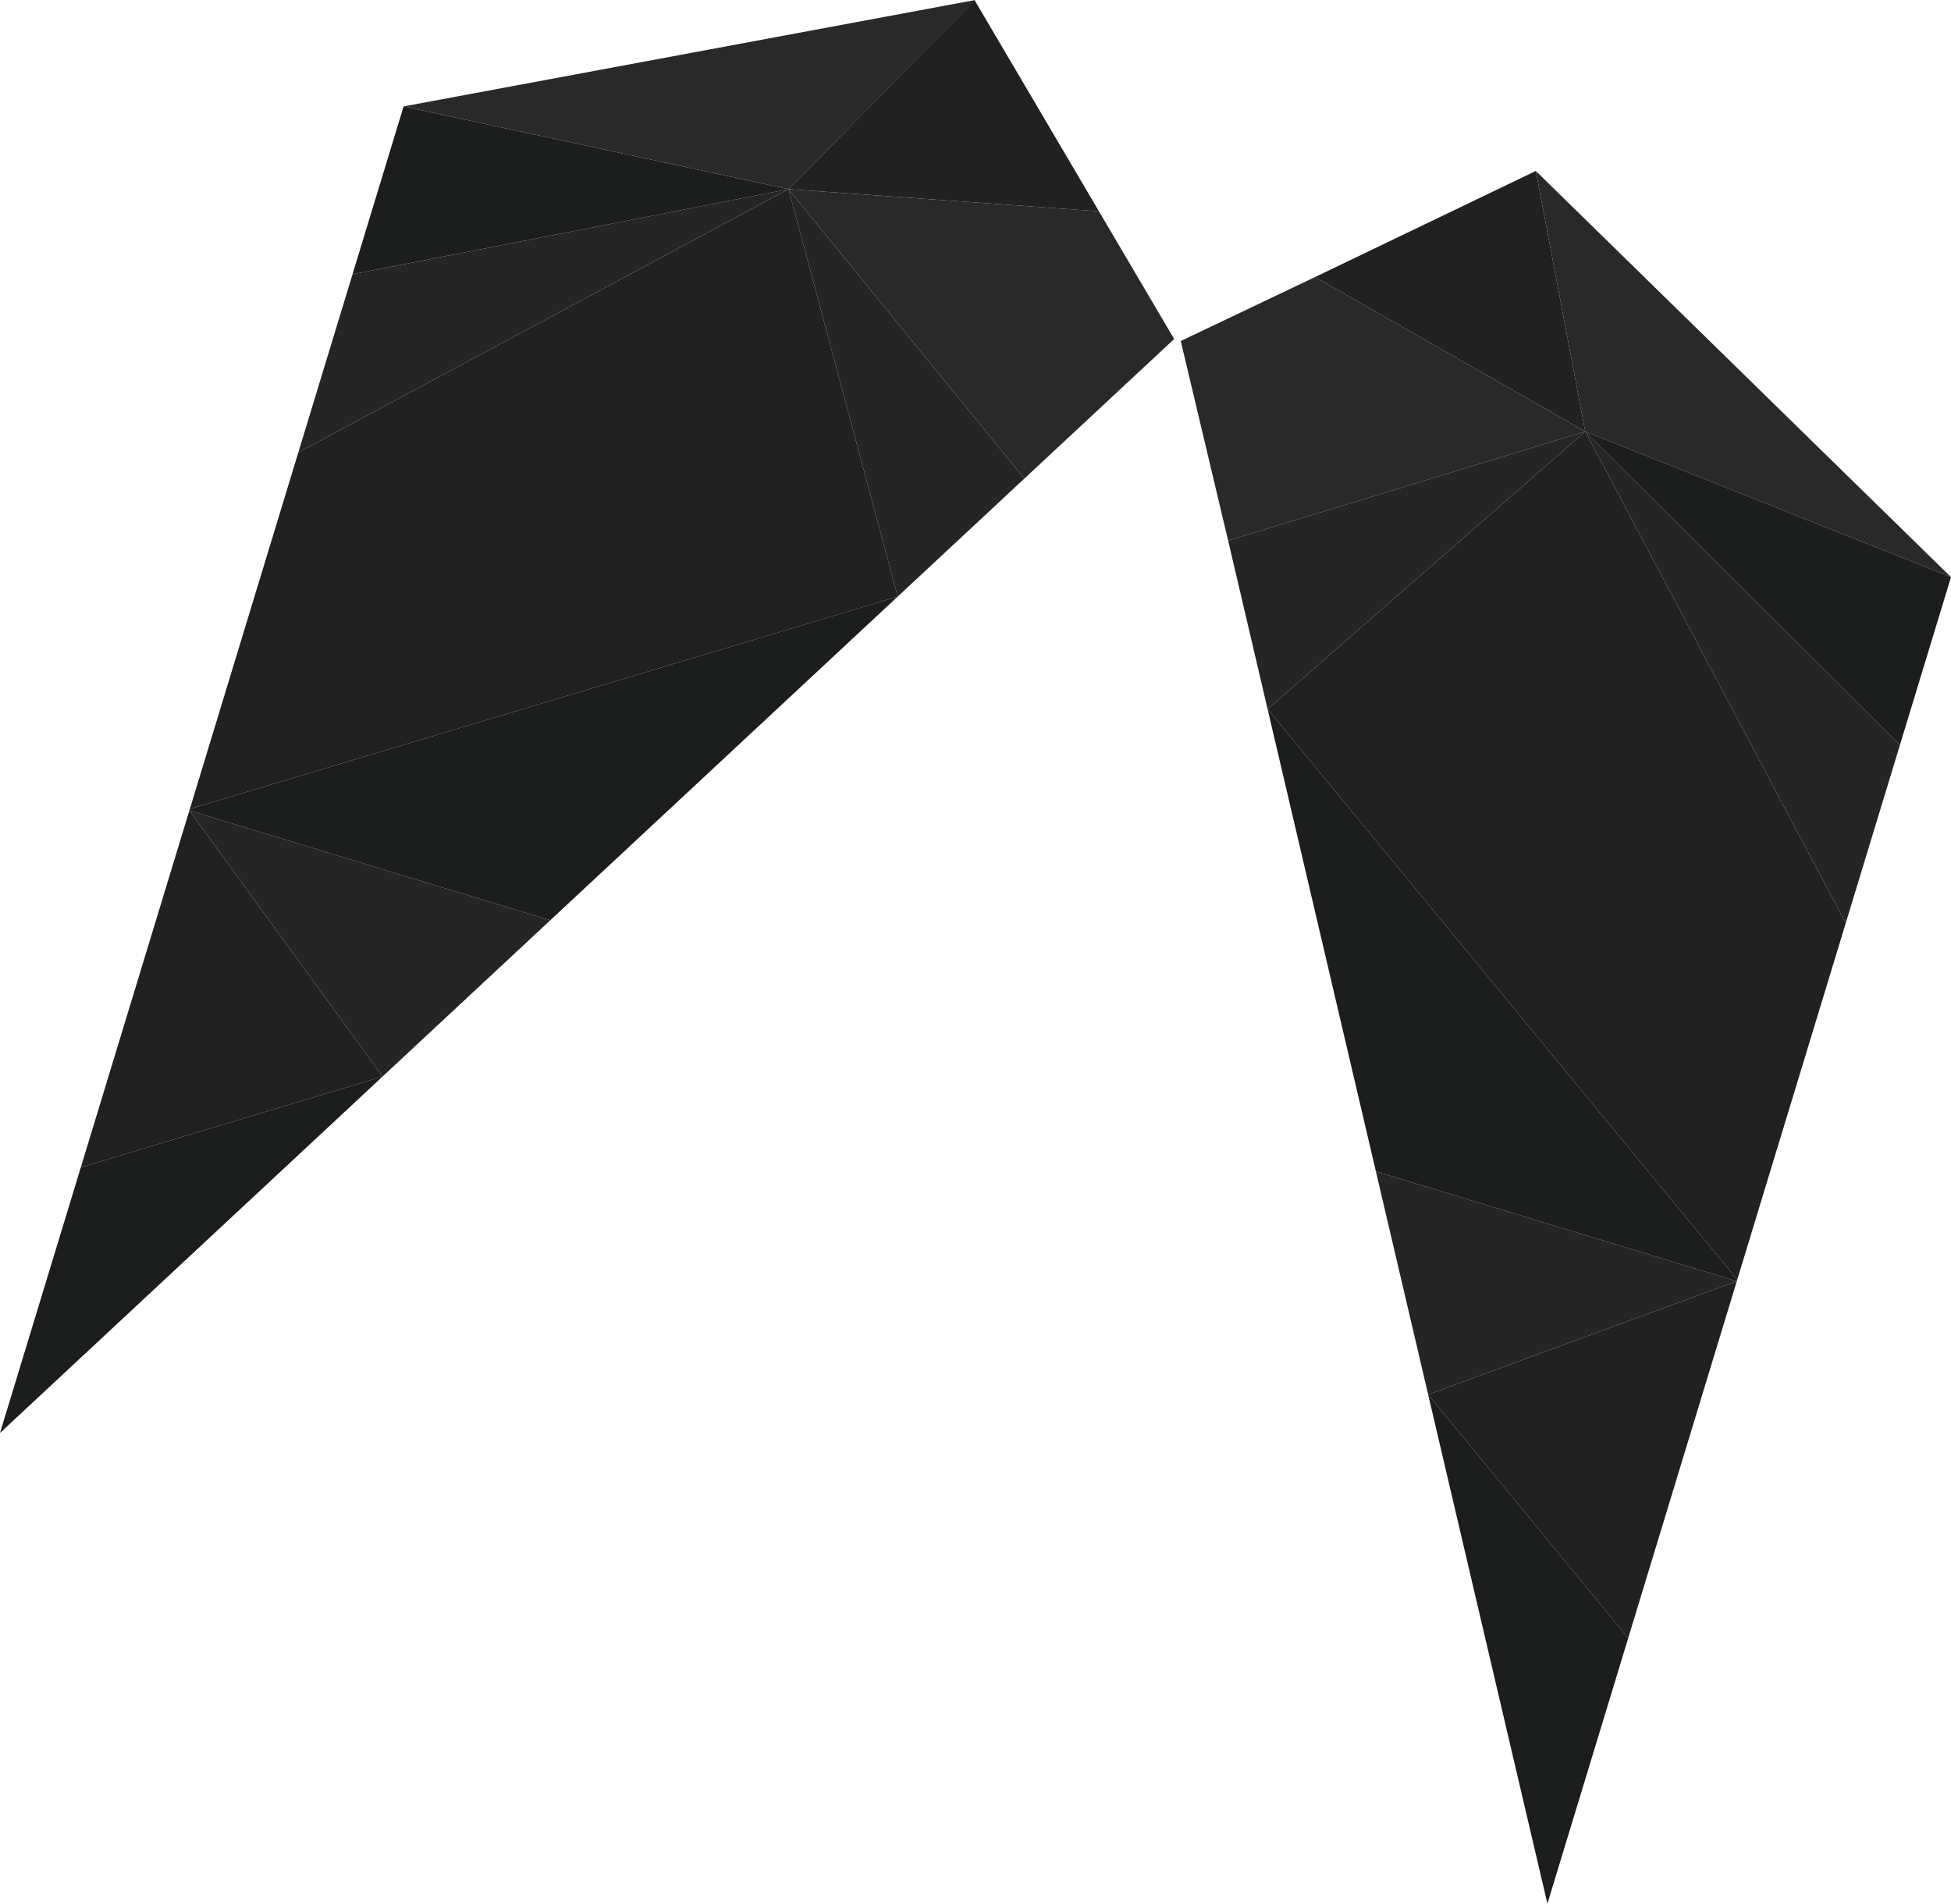 <svg version="1.1" id="lo-poly" xmlns="http://www.w3.org/2000/svg" xmlns:xlink="http://www.w3.org/1999/xlink" x="0px" y="0px" viewBox="0 0 2752.081 2685.566" xml:space="preserve">
	<g id="light">
		<polygon fill="#292929" points="2752.081,814.152 2166.425,241.191 2236.098,608.737"/>
		<polygon fill="#292929" points="1855.041,390.811 1665.568,481.086 1732.411,762.667 2236.102,608.737"/>
		<polygon fill="#292929" points="1375.618,0 569.311,150.111 1112.27,266.854"/>
		<polygon fill="#292929" points="1112.274,266.845 1444.906,675.204 1656.288,478.255 1550.15,298.057"/>
	</g>
	<g id="mid">
		<polygon fill="#252525" points="2014.561,1967.404 2449.929,1807.423 1940.833,1652.534"/>
		<polygon fill="#252525" points="1732.409,762.655 1788.089,1000.423 2236.112,608.735"/>
		<polygon fill="#252525" points="2603.562,1302.416 2680.058,1050.953 2236.107,608.736"/>
		<polygon fill="#252525" points="1266.255,841.669 1444.914,675.193 1112.27,266.854"/>
		<polygon fill="#252525" points="539.637,1518.707 776.247,1298.249 267.143,1143.362"/>
		<polygon fill="#252525" points="497.273,386.919 420.776,638.368 1112.279,266.833"/>
	</g>
	<g id="dark">
		<polygon fill="#212121" points="2296.706,2311.03 2449.929,1807.423 2014.561,1967.404"/>
		<polygon fill="#212121" points="1788.089,1000.423 2450.559,1805.322 2603.562,1302.416 2236.112,608.747"/>
		<polygon fill="#212121" points="2166.425,241.18 1855.037,390.812 2236.112,608.747"/>
		<polygon fill="#212121" points="420.776,638.368 267.785,1141.289 1266.246,841.683 1112.274,266.845"/>
		<polygon fill="#212121" points="1550.15,298.057 1374.831,0.364 1112.279,266.833"/>
		<polygon fill="#212121" points="113.942,1646.989 539.649,1518.706 267.146,1143.363"/>
	</g>
	<g id="darkest">
		<polygon fill="#1C1D1D" points="1788.089,1000.423 1940.833,1652.534 2449.929,1807.423 2450.559,1805.322"/>
		<polygon fill="#1C1D1D" points="2182.782,2685.566 2296.728,2311.017 2014.561,1967.404"/>
		<polygon fill="#1C1D1D" points="2236.098,608.737 2680.043,1050.941 2752.081,814.153"/>
		<polygon fill="#1C1D1D" points="267.785,1141.289 267.146,1143.363 776.23,1298.249 1266.249,841.67"/>
		<polygon fill="#1C1D1D" points="0,2021.514 539.649,1518.706 113.943,1646.981"/>
		<polygon fill="#1C1D1D" points="569.311,150.112 497.267,386.907 1112.281,266.854"/>
	</g>
</svg>

